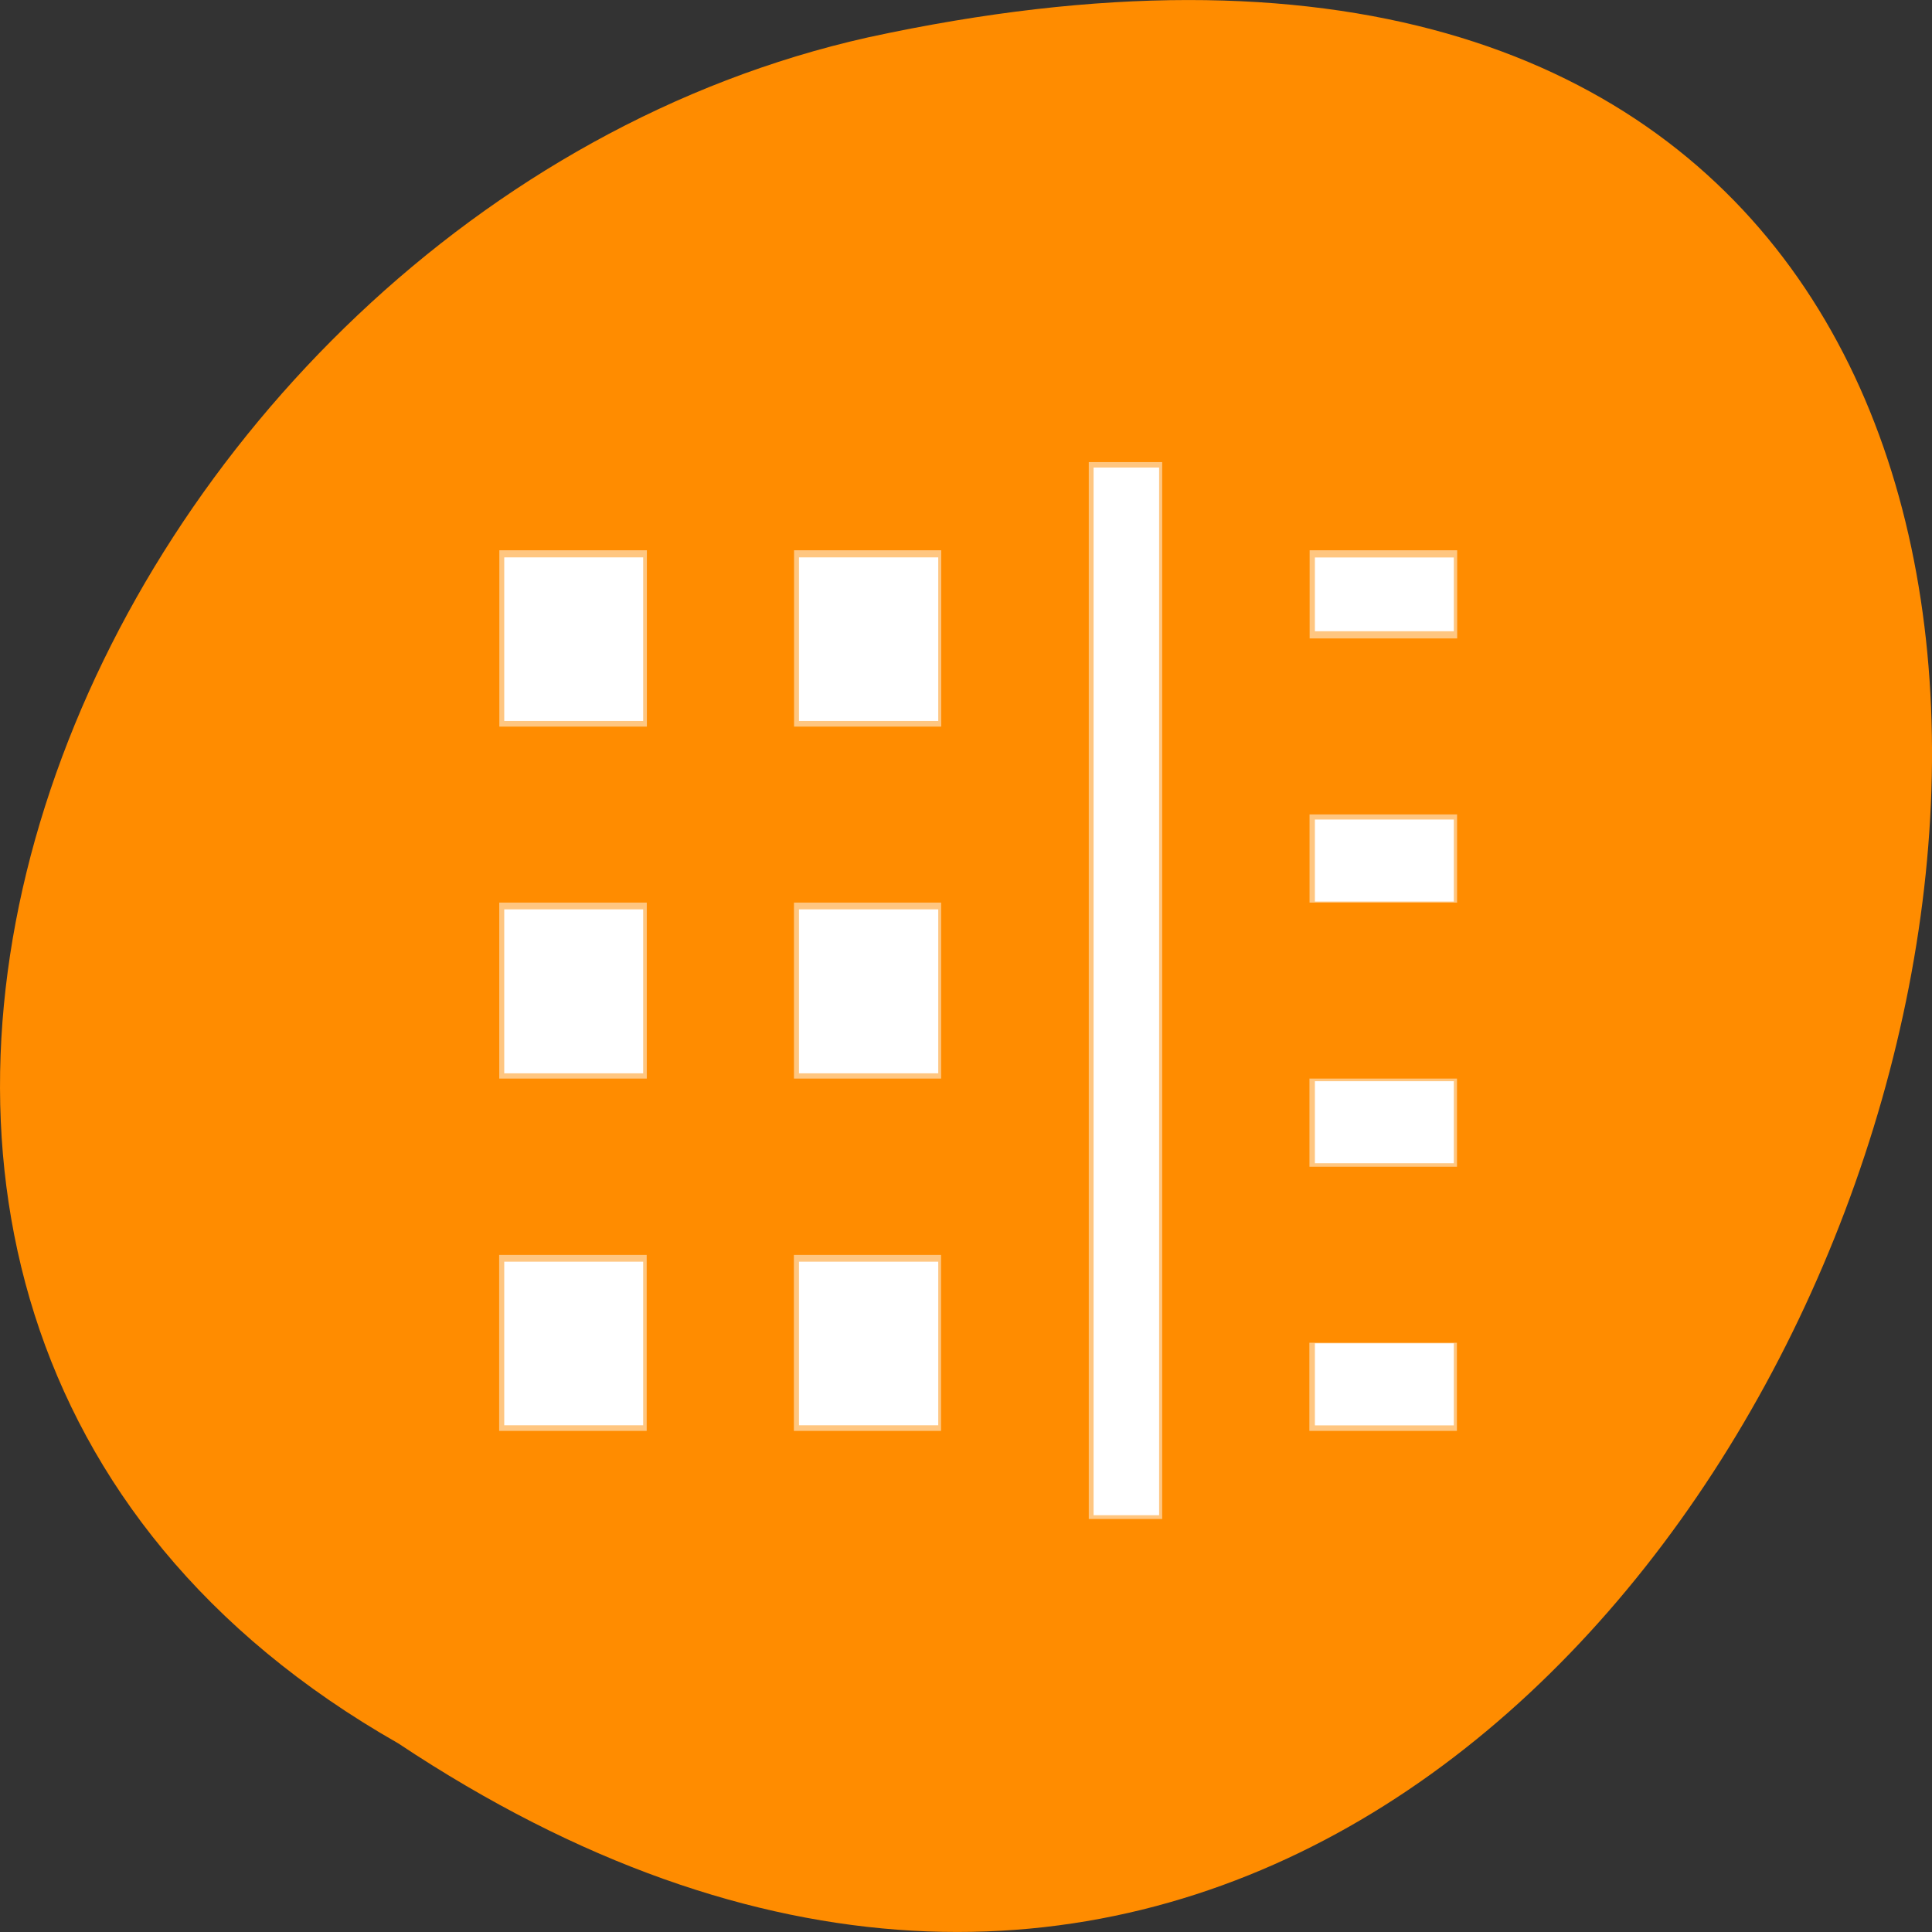 <svg xmlns="http://www.w3.org/2000/svg" viewBox="0 0 22 22"><rect x="0" y="0" width="22" height="22" fill="#333333" stroke="none"/><path d="m 4.535 19.852 c 16.539 11 26.727 -24.066 5.348 -19.426 c -8.84 1.98 -14.199 14.387 -5.348 19.426" style="fill:#ff8c00"/><g style="fill:#fff"><path d="m 13.234 5.262 v 12.035 h -0.836 v -12.035 m 4.195 1.004 v 1.004 h -1.68 v -1.004 m -4.195 0 v 2.008 h -1.676 v -2.008 m -1.676 0 v 2.008 h -1.68 v -2.008 m 10.906 3.008 v 1.004 h -1.68 v -1.004 m -4.195 1.004 v 2.004 h -1.676 v -2.004 m -1.676 0 v 2.004 h -1.68 v -2.004 m 10.906 2.004 v 1.004 h -1.68 v -1.004 m -4.195 2.008 v 2.004 h -1.676 v -2.004 m -1.676 0 v 2.004 h -1.68 v -2.004 m 10.906 1 v 1.004 h -1.68 v -1.004" style="fill-opacity:0.502"/><path d="m 5.742 11.289 v -0.934 h 1.582 v 1.867 h -1.582"/><path d="m 5.742 7.281 v -0.934 h 1.582 v 1.863 h -1.582"/><path d="m 9.098 7.281 v -0.934 h 1.586 v 1.863 h -1.586"/><path d="m 9.098 11.289 v -0.934 h 1.586 v 1.867 h -1.586"/><path d="m 5.742 15.297 v -0.93 h 1.582 v 1.863 h -1.582"/><path d="m 9.098 15.297 v -0.93 h 1.586 v 1.863 h -1.586"/><path d="m 12.453 11.289 v -5.965 h 0.746 v 11.93 h -0.746"/><path d="m 14.973 15.766 v -0.469 h 1.582 v 0.934 h -1.582"/><path d="m 14.973 12.781 v -0.469 h 1.582 v 0.934 h -1.582"/><path d="m 14.973 9.797 v -0.465 h 1.582 v 0.934 h -1.582"/><path d="m 14.973 6.766 v -0.418 h 1.582 v 0.84 h -1.582"/></g></svg>